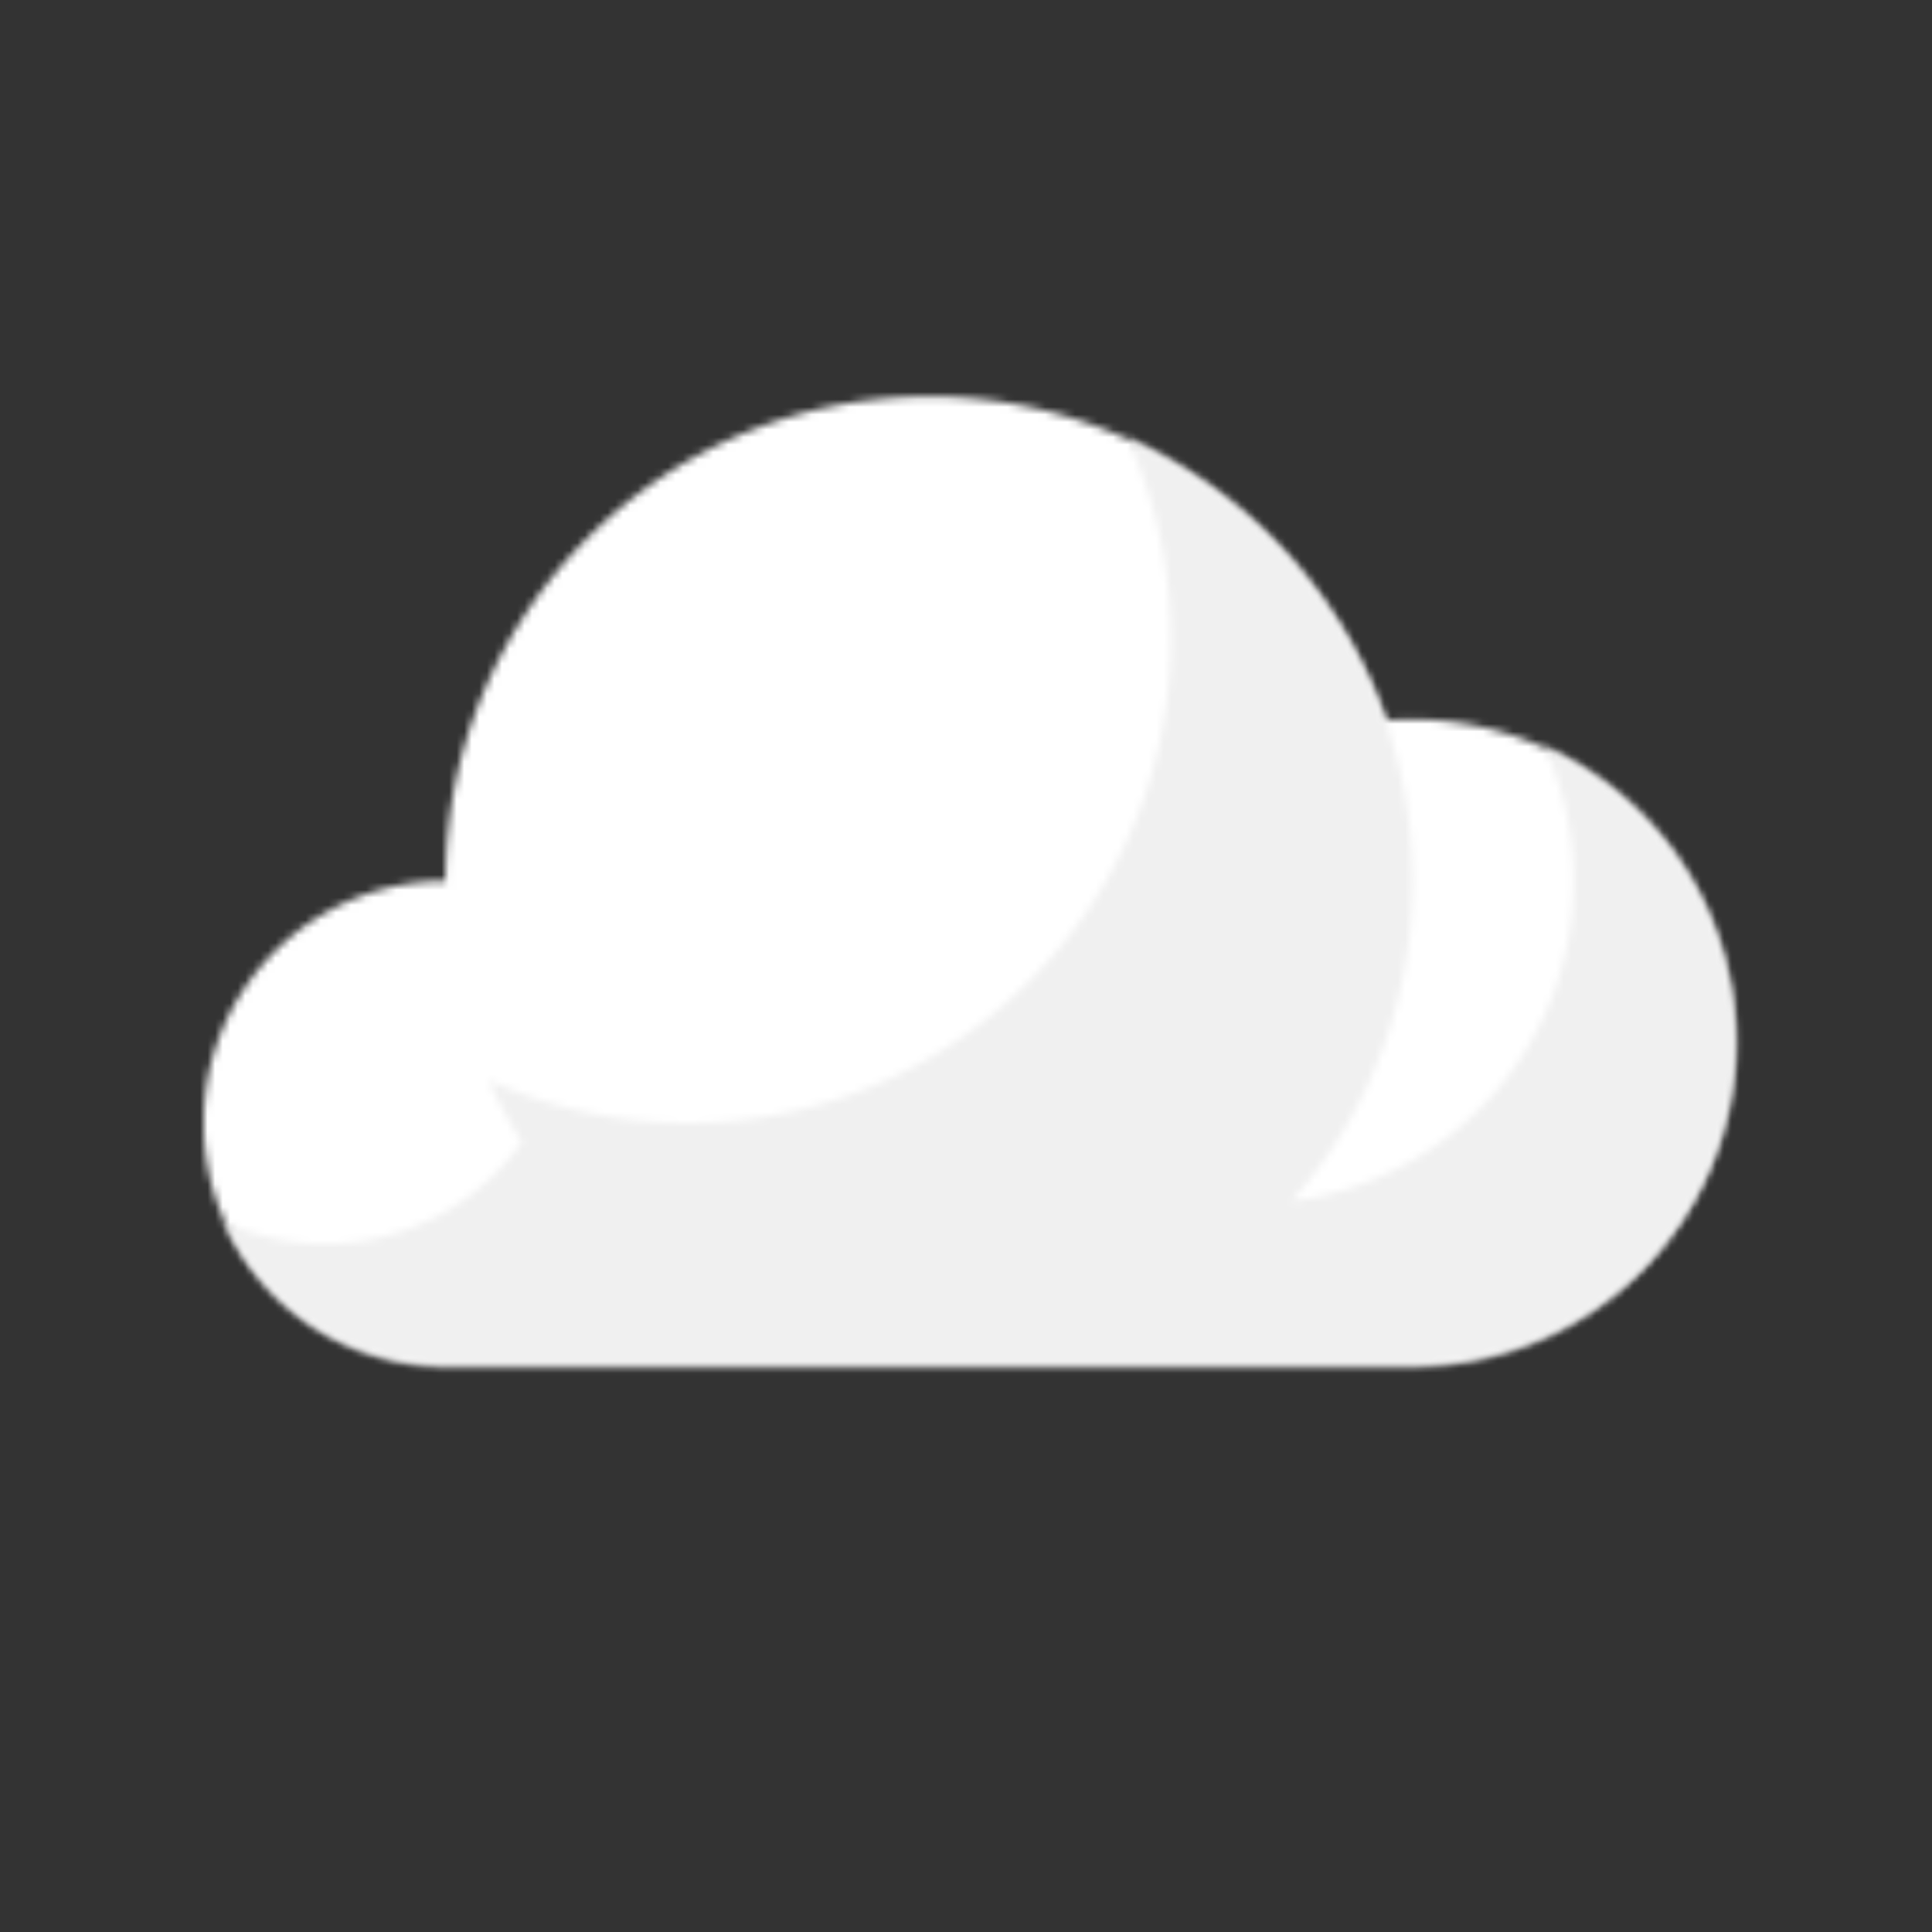 <svg xmlns="http://www.w3.org/2000/svg" viewBox="0 0 256 256">
  <rect x="0" y="0" width="256" height="256" fill="#333333" stroke="none"/>
  <defs>
    <path id="a" d="M32.03 64.3a32.06 32.06 0 00-29.2 45.28 32.03 32.03 0 0029.2 18.88h128.14a42.75 42.75 0 0042.7-42.78 42.78 42.78 0 00-46.3-42.63A64.34 64.34 0 00122.46 5.8 63.74 63.74 0 0096.1.12C60.71.12 32.03 28.85 32.03 64.3z"/>
    <path id="c" d="M125.44 26.8c0 35.45-28.68 64.18-64.07 64.18a63.7 63.7 0 01-26.36-5.69 64.18 64.18 0 004.45 8.2 32.22 32.22 0 01-10.1 9.23 31.86 31.86 0 01-16.04 4.3 31.9 31.9 0 01-13.18-2.84 32.03 32.03 0 0029.2 18.88h128.13a42.75 42.75 0 0042.72-42.78 42.78 42.78 0 00-25.15-38.99 42.65 42.65 0 013.79 17.6 42.77 42.77 0 01-37.38 42.45 63.99 63.99 0 0016.02-42.45A64.16 64.16 0 00119.77.41a63.9 63.9 0 015.67 26.4z"/>
  </defs>
  <g transform="translate(27 52.42)">
    <mask id="b" fill="#fff">
      <use href="#a"/>
    </mask>
    <polygon fill="#FFF" points="-2.69 131.16 205.57 131.16 205.57 -2.58 -2.69 -2.58" mask="url(#b)"/>
  </g>
  <g transform="translate(29.7 57.82)">
    <mask id="d" fill="#fff">
      <use href="#c"/>
    </mask>
    <polygon fill="#F0F0F0" points="-2.55 125.76 202.88 125.76 202.88 -2.29 -2.55 -2.29" mask="url(#d)"/>
  </g>
</svg>